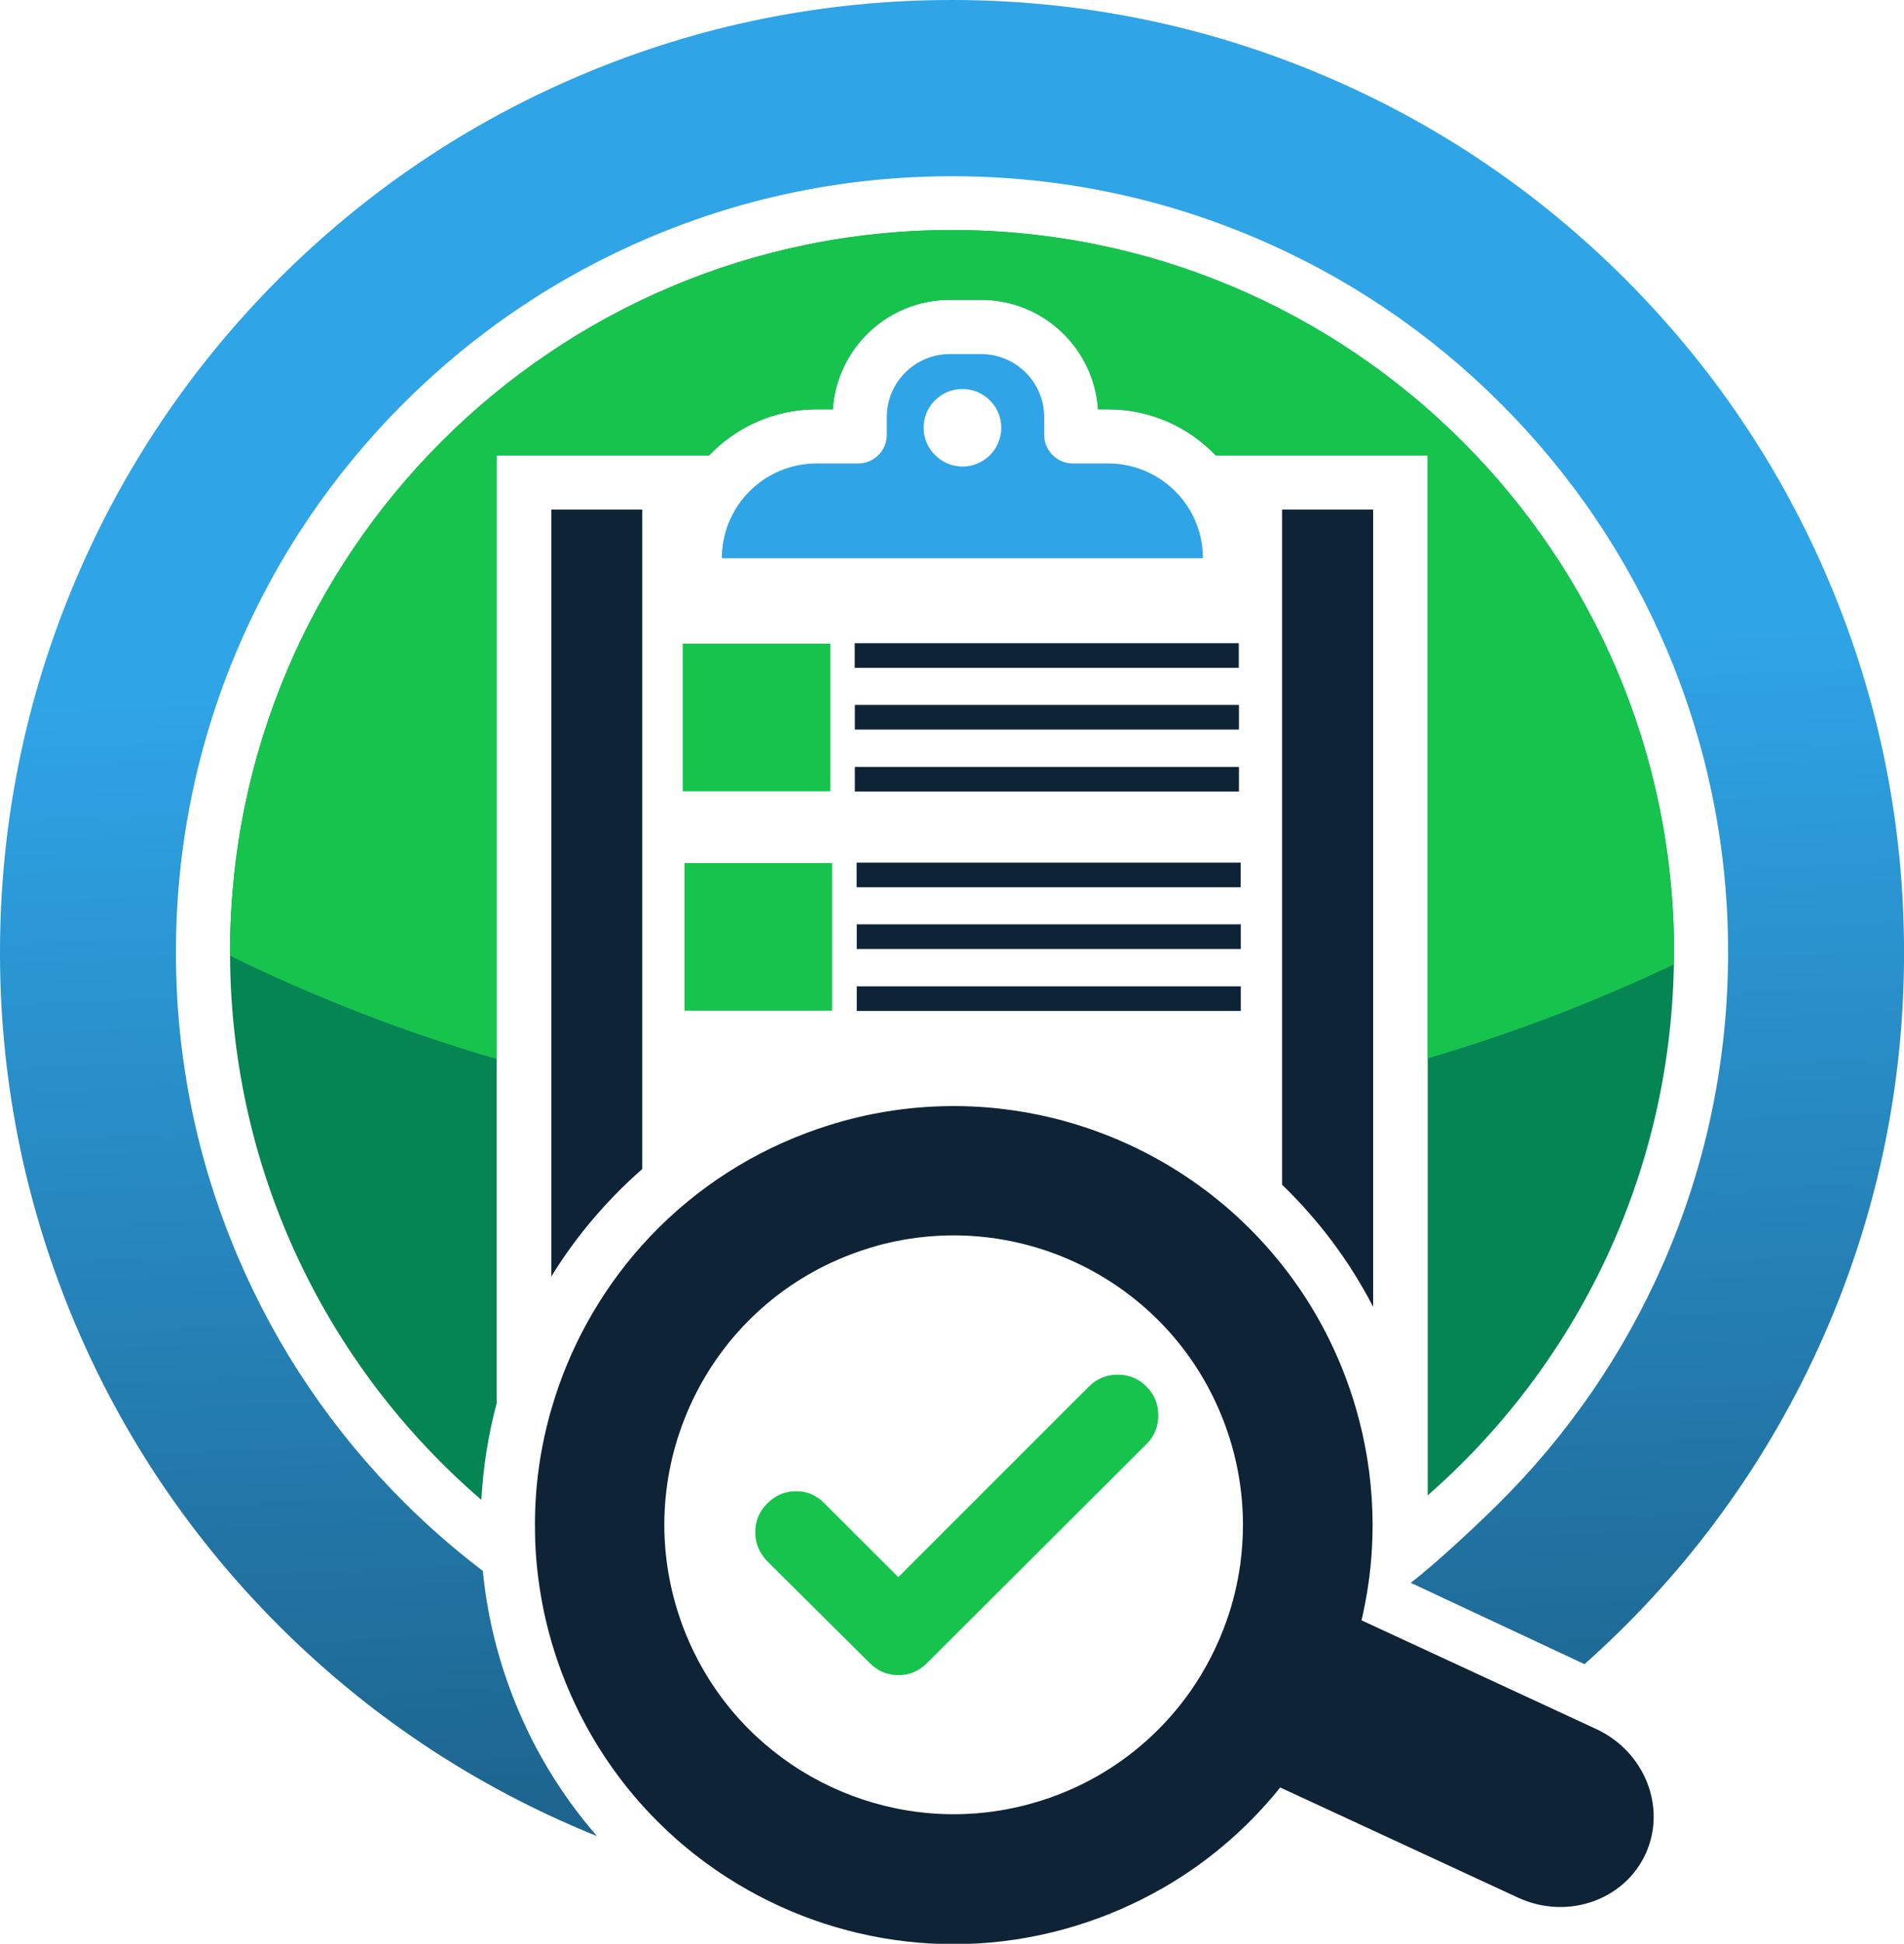 <svg width="1063" height="1085" viewBox="0 0 1063 1085" fill="none" xmlns="http://www.w3.org/2000/svg">
<g clip-path="url(#clip0_1_225)">
<path d="M1021.17 324.649C994.422 261.336 956.117 204.521 907.31 155.714C858.503 106.907 801.688 68.602 738.375 41.856C672.795 14.128 603.136 0 531.436 0C459.737 0 390.153 14.053 324.498 41.856C261.185 68.602 204.37 106.907 155.563 155.714C106.907 204.445 68.602 261.336 41.856 324.649C14.128 390.229 0 459.888 0 531.587C0 532.57 0 533.552 0 534.534C0.378 605.855 14.733 675.062 42.536 740.263C69.433 803.274 107.813 859.787 156.545 908.292C205.276 956.797 262.016 994.875 325.178 1021.55C327.898 1022.68 330.542 1023.81 333.262 1024.87C312.561 1001.07 296.166 973.645 284.984 943.5C276.9 921.816 271.762 899.528 269.571 876.862C254.234 865.227 239.653 852.534 225.826 838.784C186.086 799.194 154.807 753.107 132.897 701.732C110.231 648.618 98.52 592.105 98.218 533.93C98.218 533.174 98.218 532.418 98.218 531.663C98.218 473.185 109.702 416.445 132.292 363.03C154.127 311.427 185.33 265.114 225.146 225.298C264.963 185.481 311.276 154.278 362.879 132.444C416.294 109.853 473.034 98.369 531.512 98.369C589.989 98.369 646.729 109.853 700.145 132.444C751.747 154.278 798.061 185.481 837.877 225.298C877.693 265.114 908.897 311.427 930.731 363.03C953.321 416.445 964.805 473.185 964.805 531.663C964.805 534.458 964.805 536.801 964.73 538.992C963.748 596.638 951.659 652.547 928.691 705.056C906.479 755.827 875.125 801.385 835.46 840.446C822.767 852.988 801.612 872.707 787.635 883.511L884.644 928.918C891.368 922.949 897.941 916.754 904.439 910.408C953.019 862.583 991.475 806.674 1018.75 744.419C1046.93 679.972 1061.81 611.522 1062.95 540.805C1063.02 537.934 1063.02 535.063 1063.02 531.663C1063.02 459.813 1048.97 390.229 1021.17 324.649Z" fill="url(#paint0_linear_1_225)"/>
<path d="M531.512 128.439C308.934 128.439 128.439 308.934 128.439 531.512C128.439 532.192 128.439 532.872 128.439 533.552C129.044 654.965 183.29 763.685 268.74 837.197C269.722 818.914 272.593 800.857 277.278 783.328V254.234H395.82C410.93 238.368 432.311 228.471 455.884 228.471H464.95C467.217 194.397 495.624 167.349 530.303 167.349H547.68C582.359 167.349 610.766 194.397 613.033 228.471H618.699C642.272 228.471 663.653 238.368 678.764 254.234H797.079V834.704C879.809 762.249 932.544 656.4 934.509 538.236C934.584 535.969 934.584 533.703 934.584 531.436C934.584 308.934 754.089 128.439 531.512 128.439Z" fill="#058454"/>
<path d="M934.584 531.512C934.584 533.778 934.584 536.045 934.509 538.312C890.462 559.24 844.601 576.843 797.079 590.745V254.234H678.764C663.653 238.368 642.272 228.471 618.699 228.471H613.033C610.766 194.397 582.359 167.349 547.68 167.349H530.303C495.624 167.349 467.217 194.397 464.95 228.471H455.884C432.311 228.471 410.93 238.368 395.82 254.234H277.278V591.123C225.675 576.163 175.886 556.746 128.439 533.476C128.439 532.796 128.439 532.116 128.439 531.436C128.439 308.859 308.934 128.364 531.512 128.364C754.089 128.364 934.584 308.934 934.584 531.512Z" fill="#16C44D"/>
<path d="M358.572 284.455V652.547C356.079 654.738 353.661 656.929 351.244 659.196C334.395 675.137 319.814 692.968 307.801 712.536V284.455H358.572Z" fill="#0F2336"/>
<path d="M766.631 284.455V729.459C753.485 704.074 736.335 681.106 715.784 661.311V284.455H766.631Z" fill="#0F2336"/>
<path d="M664.106 284.455C654.889 269.042 637.965 258.692 618.699 258.692H598.905C594.598 258.692 590.745 257.03 587.874 254.234C584.852 251.363 582.963 247.283 582.963 242.75V232.853C582.963 213.36 567.173 197.645 547.68 197.645H530.303C510.81 197.645 495.096 213.436 495.096 232.853V242.75C495.096 247.283 493.207 251.363 490.185 254.234C487.314 257.03 483.385 258.692 479.078 258.692H455.884C436.618 258.692 419.694 269.042 410.477 284.455C405.717 292.388 402.997 301.681 402.997 311.579H671.586C671.586 301.681 668.866 292.388 664.106 284.455ZM515.646 238.746C515.646 226.809 525.317 217.138 537.329 217.138C549.267 217.138 559.013 226.809 559.013 238.746C559.013 244.79 556.52 250.305 552.515 254.234C548.587 258.012 543.298 260.429 537.405 260.429C531.512 260.429 526.223 258.087 522.294 254.234C518.139 250.305 515.646 244.866 515.646 238.746Z" fill="#2FA4E7"/>
<path d="M891.142 965.108L859.032 950.224L760.134 904.439C760.587 902.626 760.965 900.812 761.343 898.999C764.062 886.004 765.725 872.782 766.178 859.334C766.253 856.463 766.329 853.592 766.329 850.721C766.254 831.455 763.836 811.887 758.774 792.546C756.809 784.915 754.392 777.284 751.596 769.729C742.832 746.156 730.668 724.851 715.86 706.189C684.808 666.902 642.196 639.099 594.976 625.952C555.689 614.997 513.153 614.242 471.599 625.499C464.723 627.388 457.848 629.579 450.973 632.148C414.33 645.747 383.127 667.657 358.648 694.856C335 721.224 317.623 752.578 307.876 786.426C307.801 786.728 307.725 787.03 307.574 787.408C301.757 807.807 298.659 829.113 298.659 850.721C298.659 854.045 298.735 857.294 298.81 860.619C299.339 873.765 301.001 886.986 303.797 900.208C306.139 911.163 309.312 922.043 313.316 932.847C331.751 982.258 365.07 1021.85 406.321 1048.22C466.083 1086.44 542.391 1097.1 613.94 1070.43C630.335 1064.31 645.596 1056.6 659.724 1047.46C680.955 1033.71 699.39 1016.86 714.727 997.746L752.276 1015.12L847.548 1059.25C861.676 1065.74 876.938 1065.97 890.16 1061.06C902.55 1056.45 913.052 1047.31 918.869 1034.54C930.505 1008.63 918.19 977.649 891.142 965.108ZM646.049 966.014C630.259 981.654 610.993 994.271 588.781 1002.51C587.345 1003.03 585.985 1003.56 584.55 1004.02C584.474 1004.02 584.399 1004.09 584.248 1004.09C515.495 1027.44 441.302 1001.68 400.882 944.86C392.873 933.602 386.149 921.061 381.087 907.461C380.86 906.781 380.558 906.101 380.331 905.346C373.909 887.364 370.887 868.929 370.887 850.797C370.963 830.7 374.74 810.981 381.918 792.621C398.011 751.143 431.178 716.464 476.132 699.767C479.154 698.634 482.176 697.576 485.274 696.67C485.349 696.67 485.425 696.594 485.425 696.594C565.737 672.115 652.245 713.518 682.919 792.621C683.221 793.377 683.523 794.057 683.75 794.812C690.625 813.247 693.874 832.211 693.95 850.797C693.95 858.352 693.421 865.832 692.439 873.236C690.928 883.889 688.434 894.315 684.883 904.439C679.973 918.492 673.097 931.865 664.56 944.104C659.12 951.81 652.925 959.215 646.049 966.014Z" fill="#0F2336"/>
<path d="M501.517 880.338L607.895 773.96C612.353 769.578 617.717 767.311 623.988 767.311C630.259 767.311 635.623 769.502 640.005 773.884C644.387 778.266 646.654 783.631 646.654 789.977C646.654 796.323 644.463 801.688 640.005 806.145L517.459 928.389C513.077 932.771 507.788 935.038 501.593 935.038C495.398 935.038 490.109 932.847 485.651 928.389L428.307 871.423C423.925 866.814 421.658 861.45 421.658 855.254C421.658 849.059 423.849 843.695 428.232 839.313C432.84 834.704 438.204 832.362 444.475 832.362C450.746 832.362 456.035 834.704 460.417 839.313L501.517 880.338Z" fill="#16C44D"/>
<path d="M463.59 359.252H381.162V441.68H463.59V359.252Z" fill="#16C44D"/>
<path d="M691.608 359.025H477.19V372.776H691.608V359.025Z" fill="#0F2336"/>
<path d="M691.683 393.477H477.265V407.228H691.683V393.477Z" fill="#0F2336"/>
<path d="M691.683 428.081H477.265V441.831H691.683V428.081Z" fill="#0F2336"/>
<path d="M464.572 481.723H382.145V564.151H464.572V481.723Z" fill="#16C44D"/>
<path d="M692.665 481.496H478.247V495.247H692.665V481.496Z" fill="#0F2336"/>
<path d="M692.741 515.948H478.323V529.699H692.741V515.948Z" fill="#0F2336"/>
<path d="M692.741 550.551H478.323V564.302H692.741V550.551Z" fill="#0F2336"/>
</g>
<defs>
<linearGradient id="paint0_linear_1_225" x1="503" y1="372" x2="531.512" y2="1024.87" gradientUnits="userSpaceOnUse">
<stop stop-color="#2FA4E7"/>
<stop offset="1" stop-color="#1C628B"/>
</linearGradient>
<clipPath id="clip0_1_225">
<rect width="1063" height="1085" fill="white"/>
</clipPath>
</defs>
</svg>
